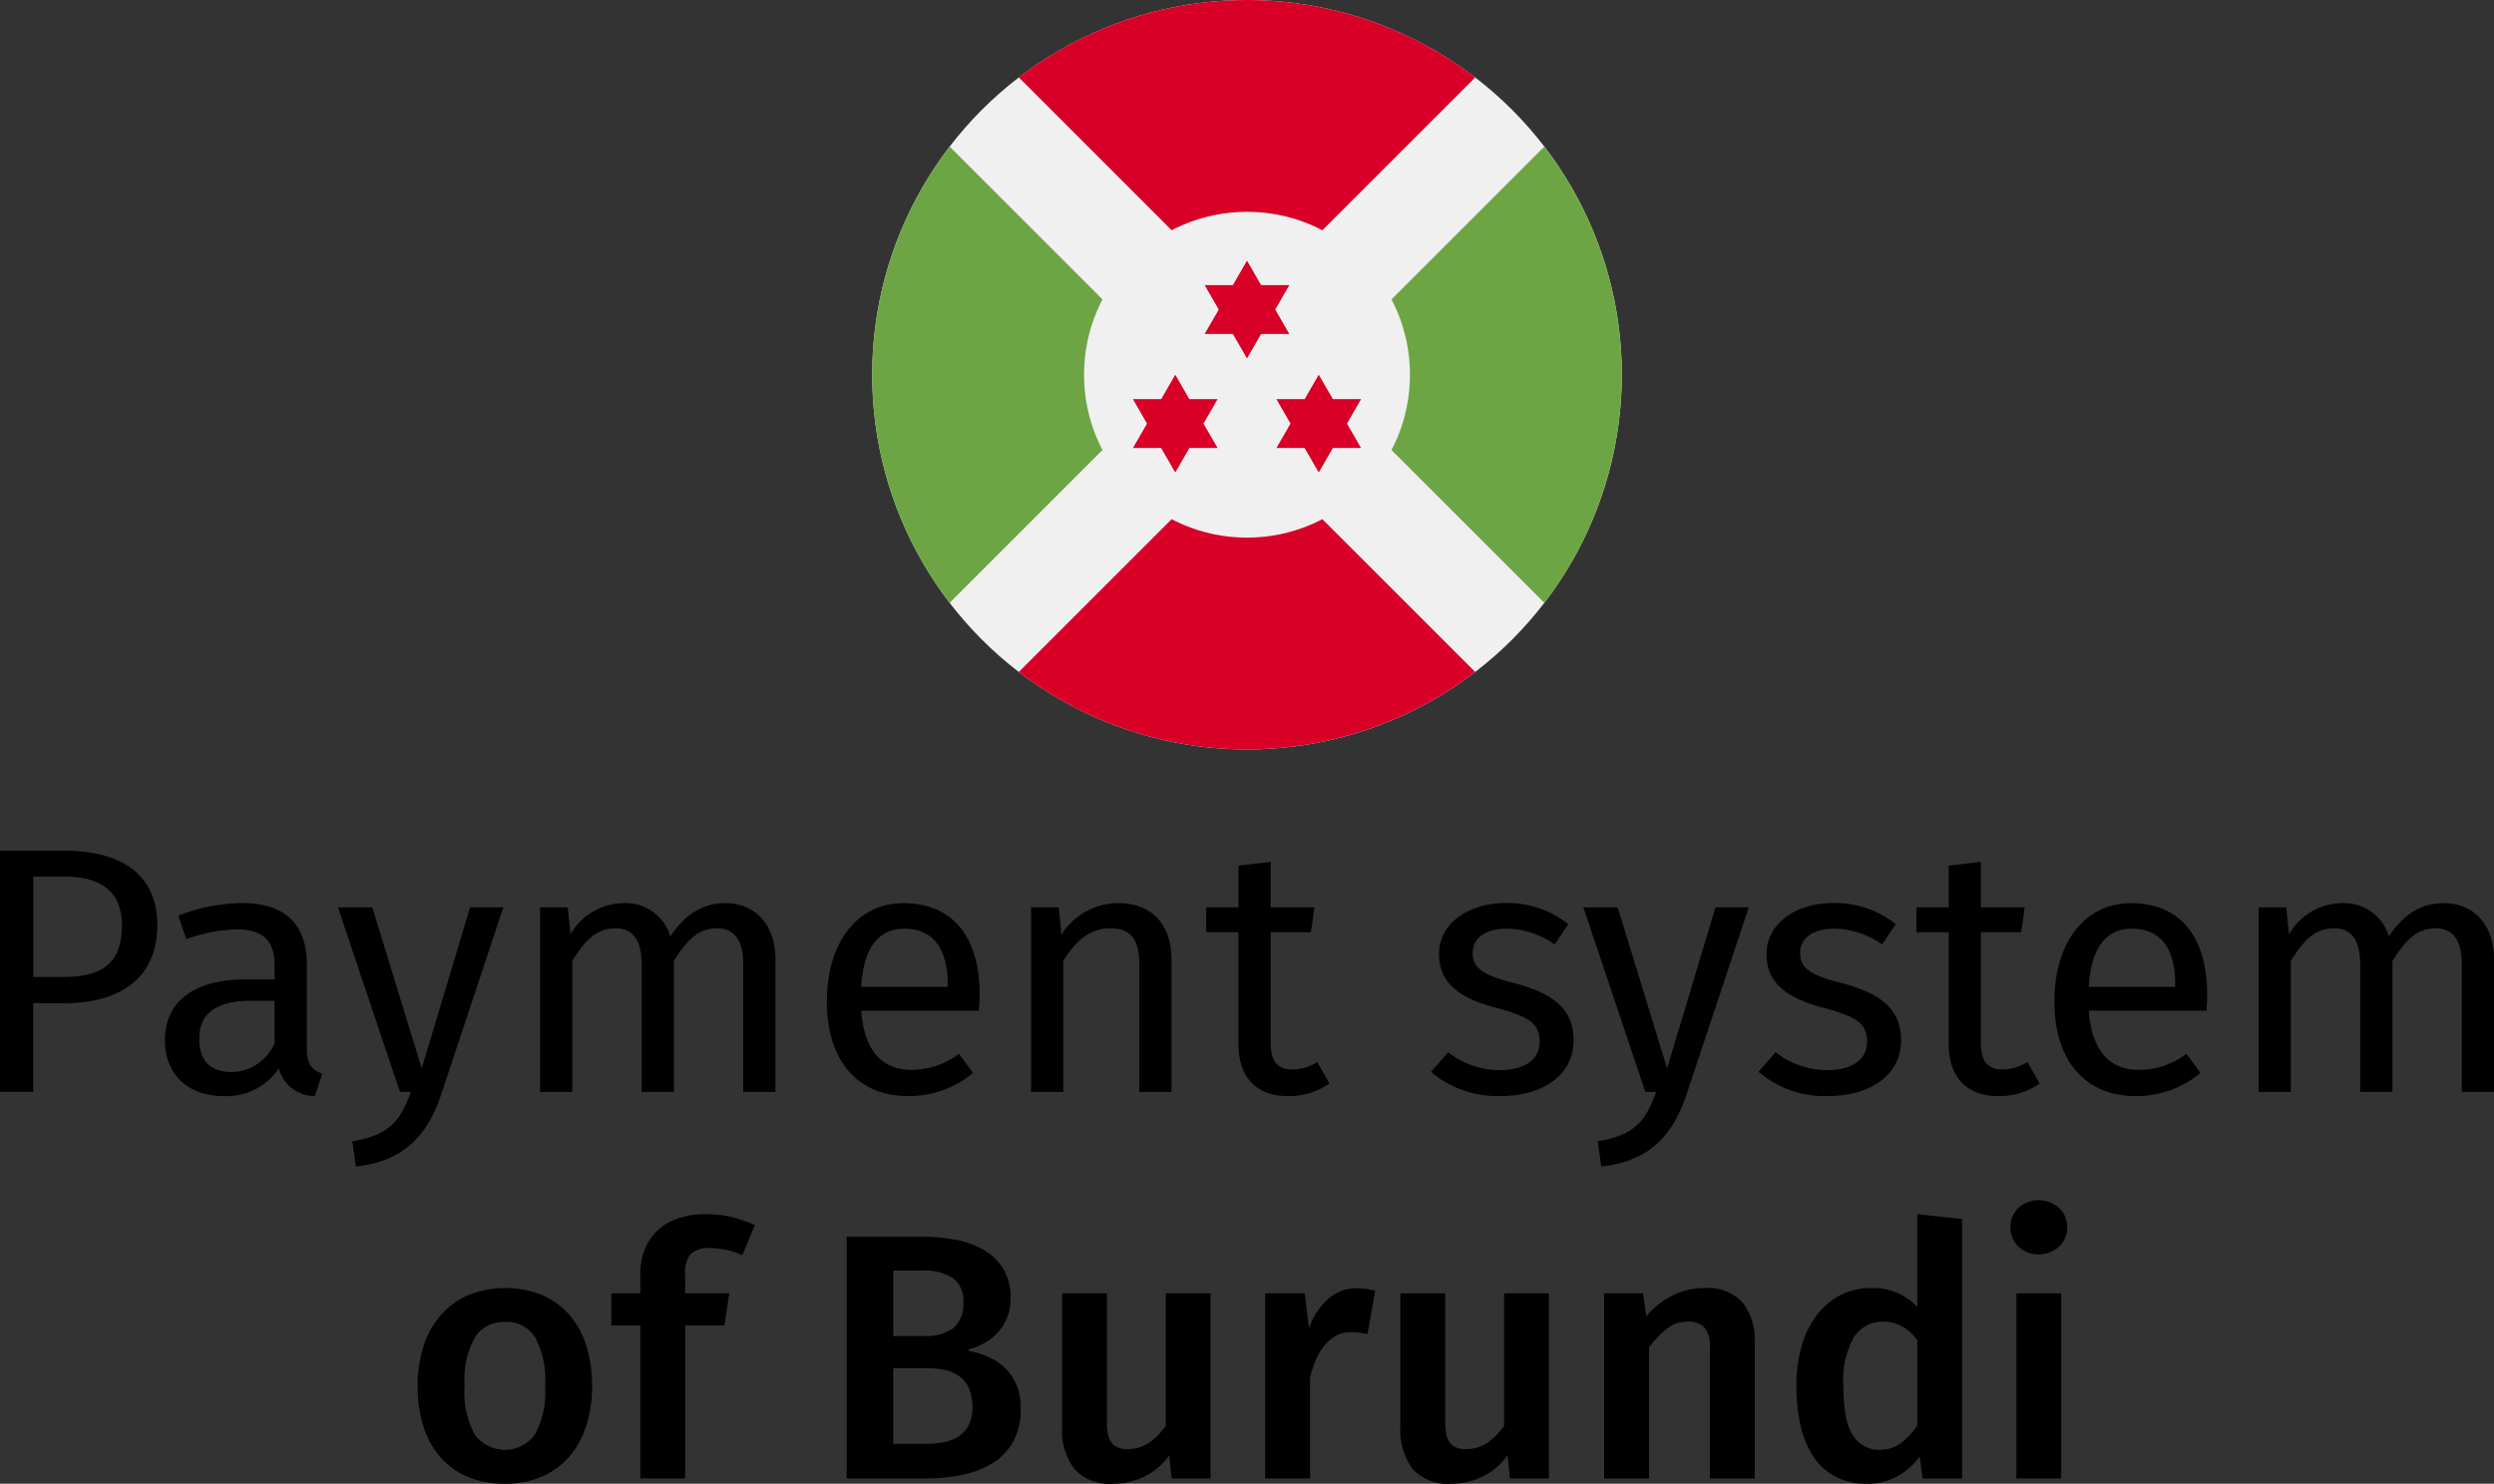<svg id="Layer_1" xmlns="http://www.w3.org/2000/svg" viewBox="0 0 237.156 141.132"><rect x="0" y="0" width="237.156" height="141.132" fill="#333333" stroke="none"/><defs><style>.cls-1{fill:#f0f0f0}.cls-2{fill:#d80027}</style></defs><path d="M14.956 88c0 5.263-3.831 7.428-8.894 7.428h-2.9v8.428H0V80.91h6.029c5.53 0 8.927 2.264 8.927 7.09zm-3.364.033c0-3.431-2.2-4.663-5.6-4.663H3.164v9.56H5.93c3.396.004 5.662-.995 5.662-4.892zm19.05 14.095l-.7 2.132a3.537 3.537 0 01-3.43-2.631 5.98 5.98 0 01-5.23 2.631c-3.5 0-5.6-2.165-5.6-5.3 0-3.764 2.831-5.8 7.729-5.8h2.7v-1.3c0-2.532-1.232-3.465-3.664-3.465a15.717 15.717 0 00-4.73.933l-.766-2.231a17.18 17.18 0 016.063-1.2c4.23 0 6.162 2.165 6.162 5.829v8.028c0 1.546.566 2.041 1.466 2.374zm-4.53-2.9V95.2h-2.3c-3.23 0-4.863 1.2-4.863 3.6 0 2.065 1.033 3.165 3.031 3.165a4.511 4.511 0 004.131-2.735zM42 103.96c-1.232 3.731-3.3 6.463-8.16 7l-.334-2.4c3.564-.6 4.564-1.965 5.563-4.7h-1.036l-5.9-17.555H35.4l4.7 15.323 4.6-15.323h3.164zm31.737-12.691v12.591h-3.064V91.7c0-2.632-1.133-3.4-2.466-3.4-1.9 0-2.931 1.232-4.13 3.1v12.46h-3.064V91.7c0-2.632-1.132-3.4-2.465-3.4-1.9 0-2.964 1.232-4.13 3.1v12.46h-3.064V86.305h2.631l.267 2.565a5.866 5.866 0 015.063-2.965 4.424 4.424 0 014.43 3.164c1.266-1.9 2.865-3.164 5.23-3.164 2.863.001 4.762 2.066 4.762 5.364zm19.347 4.863H81.893c.3 4.063 2.2 5.629 4.73 5.629a7.383 7.383 0 004.563-1.532l1.333 1.832a9.568 9.568 0 01-6.13 2.2c-4.9 0-7.761-3.431-7.761-8.993 0-5.463 2.765-9.36 7.295-9.36 4.729 0 7.229 3.3 7.229 8.66a19.486 19.486 0 01-.068 1.564zm-2.964-2.464c0-3.432-1.366-5.33-4.13-5.33-2.332 0-3.865 1.632-4.1 5.529h8.23zm21.28-2.399v12.591h-3.064V91.7c0-2.632-1.065-3.4-2.764-3.4-1.966 0-3.3 1.232-4.464 3.1v12.46h-3.064V86.305h2.632l.266 2.6a6.368 6.368 0 015.363-3c3.23.001 5.095 2.033 5.095 5.364zm15.02 11.791a6.689 6.689 0 01-3.93 1.2c-2.965 0-4.73-1.731-4.73-5V88.67h-3.06v-2.365h3.064v-3.964l3.064-.366v4.33h4.164l-.334 2.365h-3.83v10.459c0 1.766.566 2.6 2.1 2.6a4.781 4.781 0 002.332-.7zm22.713-15.16l-1.3 1.932a8.1 8.1 0 00-4.564-1.5c-2 0-3.23.9-3.23 2.3 0 1.432.934 2.1 3.764 2.831 3.7.933 5.83 2.4 5.83 5.463 0 3.664-3.365 5.329-6.93 5.329a9.731 9.731 0 01-6.627-2.3l1.631-1.865a7.965 7.965 0 004.93 1.7c2.3 0 3.766-1 3.766-2.665 0-1.731-.867-2.4-4.264-3.3-3.8-1-5.3-2.632-5.3-5.1 0-2.8 2.7-4.83 6.328-4.83a9.32 9.32 0 015.966 2.005zm11.289 16.06c-1.232 3.731-3.3 6.463-8.16 7l-.334-2.4c3.564-.6 4.564-1.965 5.563-4.7h-1.033l-5.895-17.555h3.264l4.7 15.323 4.6-15.323h3.166zm19.849-16.06l-1.3 1.932a8.1 8.1 0 00-4.564-1.5c-2 0-3.23.9-3.23 2.3 0 1.432.934 2.1 3.764 2.831 3.7.933 5.83 2.4 5.83 5.463 0 3.664-3.365 5.329-6.93 5.329a9.731 9.731 0 01-6.627-2.3l1.631-1.865a7.965 7.965 0 004.93 1.7c2.3 0 3.766-1 3.766-2.665 0-1.731-.867-2.4-4.264-3.3-3.8-1-5.3-2.632-5.3-5.1 0-2.8 2.7-4.83 6.328-4.83a9.32 9.32 0 015.966 2.005zm13.688 15.16a6.689 6.689 0 01-3.93 1.2c-2.965 0-4.73-1.731-4.73-5V88.67h-3.064v-2.365h3.065v-3.964l3.064-.366v4.33h4.164l-.334 2.365h-3.83v10.459c0 1.766.566 2.6 2.1 2.6a4.781 4.781 0 002.332-.7zm15.854-6.928h-11.194c.3 4.063 2.2 5.629 4.73 5.629a7.381 7.381 0 004.563-1.532l1.334 1.832a9.566 9.566 0 01-6.129 2.2c-4.9 0-7.762-3.431-7.762-8.993 0-5.463 2.764-9.36 7.295-9.36 4.73 0 7.229 3.3 7.229 8.66 0 .598-.033 1.164-.066 1.564zm-2.965-2.465c0-3.432-1.367-5.33-4.131-5.33-2.332 0-3.863 1.632-4.1 5.529h8.229zm30.308-2.398v12.591h-3.064V91.7c0-2.632-1.133-3.4-2.465-3.4-1.9 0-2.932 1.232-4.131 3.1v12.46h-3.064V91.7c0-2.632-1.133-3.4-2.465-3.4-1.9 0-2.965 1.232-4.131 3.1v12.46h-3.064V86.305h2.628l.268 2.565a5.866 5.866 0 015.063-2.965 4.423 4.423 0 014.43 3.164c1.266-1.9 2.865-3.164 5.23-3.164 2.867.001 4.765 2.066 4.765 5.364zM39.713 131.807a12.018 12.018 0 01.566-3.78 8.359 8.359 0 011.632-2.931 7.4 7.4 0 012.614-1.9 9.449 9.449 0 017.011-.017 7.262 7.262 0 012.6 1.882 8.163 8.163 0 011.615 2.931 12.463 12.463 0 01.55 3.813 12.248 12.248 0 01-.566 3.847 8.36 8.36 0 01-1.633 2.931 7.231 7.231 0 01-2.6 1.881 8.686 8.686 0 01-3.5.667 8.89 8.89 0 01-3.5-.649 7.175 7.175 0 01-2.6-1.849 8.172 8.172 0 01-1.632-2.931 12.518 12.518 0 01-.557-3.895zm12.123 0a8.655 8.655 0 00-.949-4.6 3.166 3.166 0 00-2.848-1.466 3.246 3.246 0 00-2.881 1.466 8.42 8.42 0 00-.982 4.6 8.6 8.6 0 00.966 4.646 3.555 3.555 0 005.729 0 8.6 8.6 0 00.965-4.646zm15.252-16.318a10.308 10.308 0 012.515.282 14.169 14.169 0 012.181.75l-1.2 2.864a8.53 8.53 0 00-1.6-.517 7.009 7.009 0 00-1.4-.15 2.5 2.5 0 00-1.915.583 2.741 2.741 0 00-.517 1.849v1.865h4.2l-.466 3.063h-3.73v14.554h-4.262v-14.553h-2.765v-3.063h2.765v-1.932a6.014 6.014 0 01.4-2.215 4.986 4.986 0 011.166-1.765 5.4 5.4 0 011.932-1.183 7.737 7.737 0 012.696-.432zm29.973 18.482a6.243 6.243 0 01-.766 3.247 5.744 5.744 0 01-2.031 2.032 9.01 9.01 0 01-2.914 1.065 18.076 18.076 0 01-3.414.316H80.51V117.62h7.027a17.859 17.859 0 013.213.283 8.686 8.686 0 012.73.949 5.266 5.266 0 011.9 1.8 5.2 5.2 0 01.717 2.831 4.875 4.875 0 01-.35 1.9 4.559 4.559 0 01-.934 1.432 5.224 5.224 0 01-1.3.982 5.844 5.844 0 01-1.414.55v.134a10 10 0 011.715.516 5.474 5.474 0 011.615 1 4.872 4.872 0 011.182 1.615 5.584 5.584 0 01.45 2.359zM91.6 123.847a2.591 2.591 0 00-1.016-2.3 5.118 5.118 0 00-2.914-.7h-2.73v6.228h2.93a4.326 4.326 0 002.814-.766 3.04 3.04 0 00.916-2.462zm.865 10.024a4.413 4.413 0 00-.316-1.781 2.883 2.883 0 00-.882-1.149 3.515 3.515 0 00-1.349-.616 7.59 7.59 0 00-1.715-.183h-3.264v7.193H88a9.816 9.816 0 001.633-.134 4 4 0 001.432-.516 2.844 2.844 0 001.016-1.065 3.542 3.542 0 00.384-1.748zm12.789-10.856v12.222a7.094 7.094 0 00.066.982 2.3 2.3 0 00.266.833 1.51 1.51 0 00.584.566 2.053 2.053 0 001.016.216 3.525 3.525 0 002.1-.616 6.821 6.821 0 001.565-1.581v-12.622h4.263v17.617h-3.7l-.232-2.2a6.3 6.3 0 01-2.365 2.015 6.667 6.667 0 01-2.963.684 4.485 4.485 0 01-3.714-1.433 6.114 6.114 0 01-1.149-3.93v-12.753zm15.053 17.617v-17.617h3.764l.4 3.33a6.606 6.606 0 011.83-2.8 4.026 4.026 0 012.7-1 6.292 6.292 0 011.764.233l-.732 4.13a7.456 7.456 0 00-.748-.15 5.883 5.883 0 00-.816-.05 2.9 2.9 0 00-1.432.35 3.761 3.761 0 00-1.117.949 5.762 5.762 0 00-.814 1.382 9.549 9.549 0 00-.533 1.683v9.558zm17.117-17.617v12.222a7.094 7.094 0 00.066.982 2.28 2.28 0 00.268.833 1.5 1.5 0 00.582.566 2.058 2.058 0 001.016.216 3.517 3.517 0 002.1-.616 6.825 6.825 0 001.566-1.581v-12.622h4.262v17.617h-3.7l-.234-2.2a6.314 6.314 0 01-2.363 2.015 6.681 6.681 0 01-2.965.684 4.484 4.484 0 01-3.713-1.433 6.114 6.114 0 01-1.148-3.93v-12.753zm25.176 5.162a2.787 2.787 0 00-.518-1.9 2.128 2.128 0 00-1.648-.566 3.088 3.088 0 00-2 .732 9.367 9.367 0 00-1.631 1.732v12.455h-4.264v-17.615h3.7l.3 2.2a7.8 7.8 0 012.549-2.016 6.791 6.791 0 012.98-.683 4.519 4.519 0 013.631 1.365 5.788 5.788 0 011.164 3.863v12.889H162.6zm15.388-5.662a5.692 5.692 0 014.328 1.8v-8.825l4.264.466v24.678h-3.764l-.266-2.1a6.407 6.407 0 01-2.115 1.881 5.874 5.874 0 01-2.914.717 6.275 6.275 0 01-2.965-.667 5.761 5.761 0 01-2.1-1.881 8.613 8.613 0 01-1.232-2.947 17.1 17.1 0 01-.4-3.83 13.6 13.6 0 01.482-3.73 8.772 8.772 0 011.414-2.931 6.823 6.823 0 012.248-1.932 6.333 6.333 0 013.02-.699zm1.1 3.2a3.221 3.221 0 00-2.781 1.449 8.263 8.263 0 00-1.016 4.646q0 3.4.916 4.745a2.943 2.943 0 002.582 1.35 3.277 3.277 0 002-.666 6.128 6.128 0 001.531-1.666v-8.093a4.488 4.488 0 00-1.414-1.3 3.6 3.6 0 00-1.82-.468zm17.482-8.995a2.487 2.487 0 01-.766 1.849 2.888 2.888 0 01-3.881 0 2.516 2.516 0 01-.748-1.849 2.475 2.475 0 01.748-1.814 2.885 2.885 0 013.881 0 2.447 2.447 0 01.766 1.814zm-4.828 23.912v-17.617H196v17.617z"/><circle class="cls-1" cx="118.578" cy="35.642" r="35.642"/><path class="cls-2" d="M140.28 7.365a35.66 35.66 0 00-43.4 0l21.7 21.7zm-21.702 34.852l-21.7 21.7a35.659 35.659 0 0043.4 0l-21.7-21.7z"/><path d="M112 35.642L90.3 13.94a35.659 35.659 0 000 43.4l21.7-21.7zm13.153 0l21.7 21.7a35.659 35.659 0 000-43.4l-21.7 21.7z" fill="#6da544"/><circle class="cls-1" cx="118.578" cy="35.642" r="15.496"/><path class="cls-2" d="M118.578 24.794l1.342 2.325h2.684l-1.342 2.324 1.342 2.325h-2.684l-1.342 2.324-1.342-2.324h-2.684l1.342-2.325-1.342-2.324h2.684l1.342-2.325zm-6.821 10.848l1.342 2.325h2.684l-1.342 2.324 1.342 2.324h-2.684l-1.342 2.325-1.342-2.325h-2.684l1.342-2.324-1.342-2.324h2.684l1.342-2.325zm13.643 0l1.342 2.325h2.684l-1.342 2.324 1.342 2.324h-2.684L125.4 44.94l-1.342-2.325h-2.684l1.342-2.324-1.342-2.324h2.684l1.342-2.325z"/><script>new (class{constructor(e){this.client=window[Symbol.for(e)],this.bindEvents()}bindEvents(){const e=this;var t;history.pushState=(t=history.pushState,function(){const n=t.apply(this,arguments);return e.onUrlChange(),n});let n=!0;history.replaceState=(t=&gt;function(s){var r=t.apply(this,arguments);return n||e.onUrlChange(),n=!1,r})(history.replaceState),window.addEventListener(&quot;hashchange&quot;,(function(){e.onUrlChange()}))}onUrlChange(){this.client.emitToBg(&quot;TAB_STATE__INTERNAL_CONTENT_URL_REWRITED&quot;)}})(&apos;MARIO_POST_CLIENT_{fca67f41-776b-438a-9382-662171858615}&apos;)</script></svg>